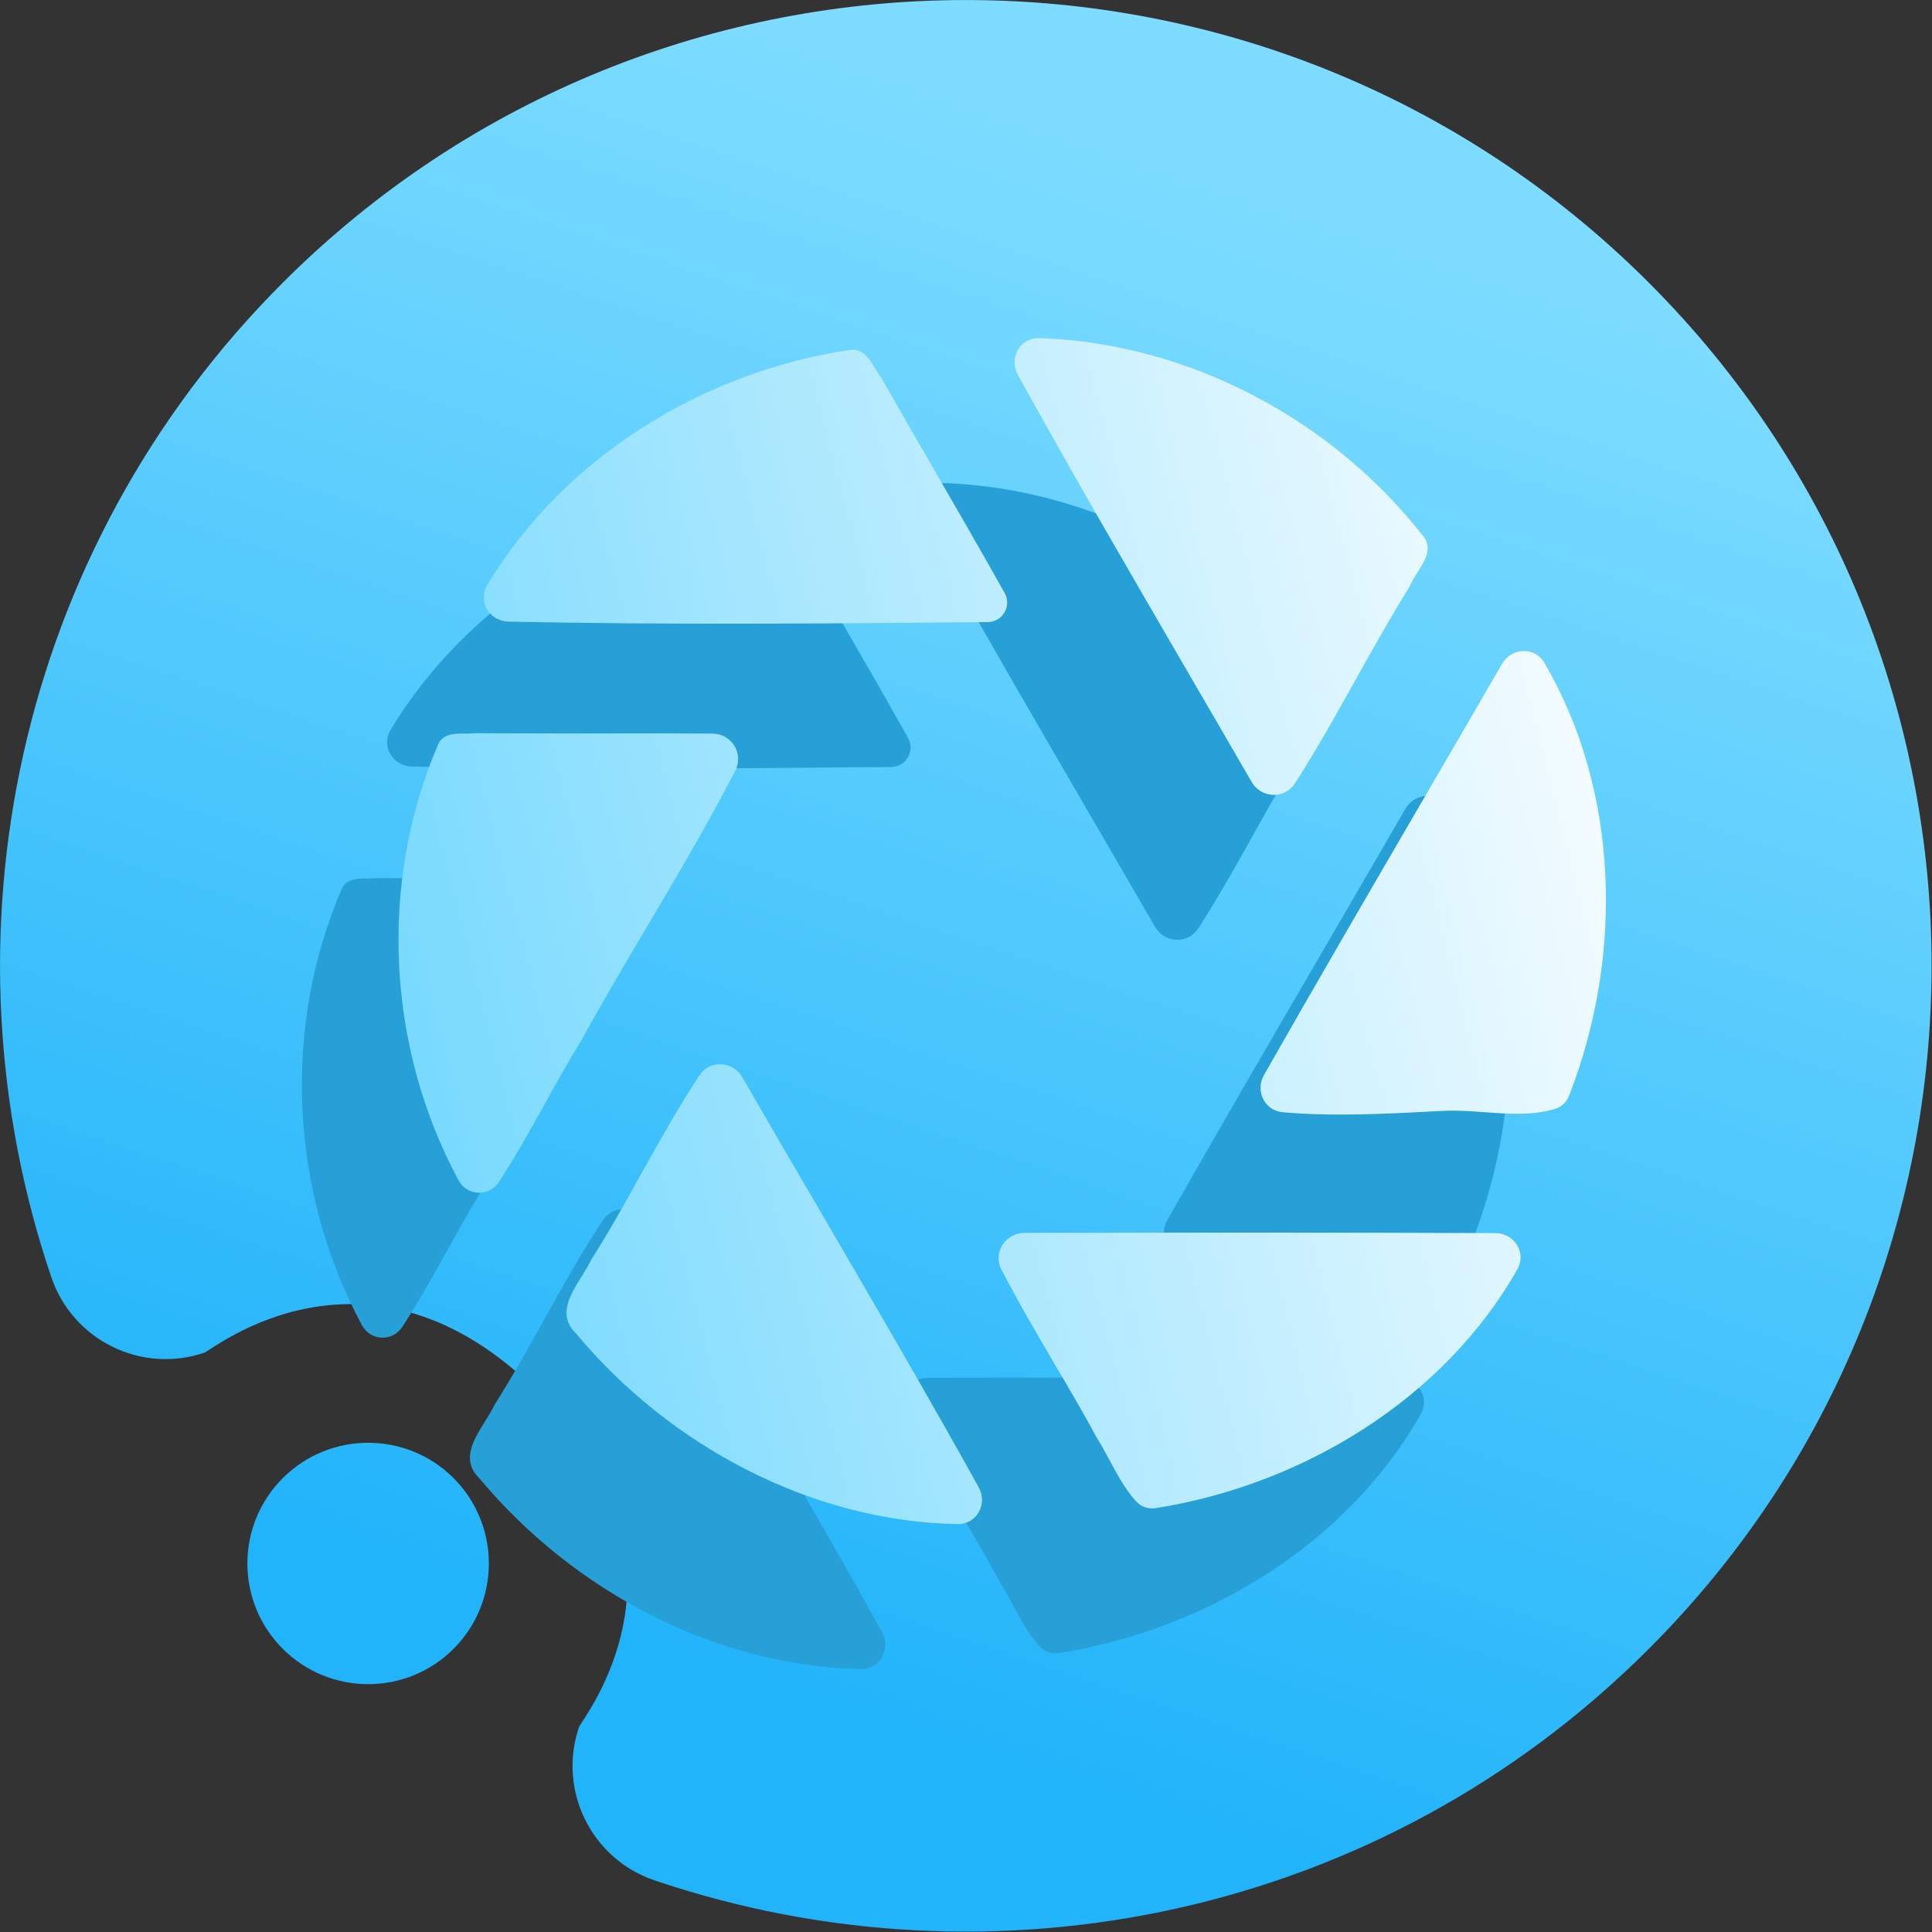 <svg width="16" height="16" viewBox="0 0 16 16" fill="none" xmlns="http://www.w3.org/2000/svg">
<rect x="0" y="0" width="16" height="16" fill="#333333" stroke="none"/>
<g clip-path="url(#clip0_15_1684)">
<path fill-rule="evenodd" clip-rule="evenodd" d="M4.463 11.534C3.049 10.12 1.757 11.181 1.693 11.202C1.171 11.38 0.602 11.1 0.425 10.577C-0.523 7.783 0.116 4.567 2.342 2.341C5.464 -0.78 10.534 -0.78 13.655 2.341C16.777 5.463 16.777 10.533 13.655 13.655C11.43 15.881 8.214 16.52 5.42 15.572C4.897 15.395 4.617 14.826 4.795 14.303C4.816 14.24 5.877 12.948 4.463 11.534ZM3.756 13.655C3.366 14.045 2.732 14.045 2.342 13.655C1.951 13.265 1.951 12.631 2.342 12.241C2.732 11.851 3.366 11.851 3.756 12.241C4.146 12.631 4.146 13.265 3.756 13.655Z" fill="url(#paint0_linear_15_1684)"/>
<path fill-rule="evenodd" clip-rule="evenodd" d="M11.001 5.659C10.245 4.68 9.048 4.041 7.808 4C7.648 3.995 7.552 4.165 7.63 4.305C8.076 5.113 8.54 5.911 9.004 6.709C9.191 7.031 9.379 7.353 9.565 7.675C9.644 7.812 9.837 7.821 9.923 7.689C10.104 7.408 10.267 7.115 10.43 6.822C10.572 6.569 10.713 6.316 10.866 6.07C10.873 6.058 10.88 6.045 10.886 6.032C10.9 6.001 10.92 5.969 10.941 5.937C10.997 5.848 11.057 5.754 11.001 5.659ZM6.246 4.097C5.027 4.276 3.873 4.984 3.235 6.044C3.153 6.179 3.253 6.345 3.411 6.348C4.733 6.376 6.057 6.364 7.38 6.352C7.503 6.351 7.581 6.218 7.52 6.111C7.321 5.756 7.118 5.404 6.914 5.052C6.778 4.816 6.642 4.58 6.507 4.343C6.501 4.333 6.495 4.324 6.488 4.314C6.474 4.295 6.461 4.274 6.448 4.252C6.4 4.172 6.349 4.087 6.246 4.097ZM11.005 7.789C11.217 7.426 11.428 7.062 11.639 6.698C11.718 6.562 11.911 6.553 11.99 6.689C12.615 7.759 12.643 9.122 12.196 10.27C12.175 10.323 12.134 10.367 12.079 10.383C11.89 10.44 11.694 10.425 11.497 10.411C11.382 10.402 11.266 10.394 11.151 10.399L11.066 10.404C10.652 10.426 10.235 10.447 9.822 10.411C9.672 10.397 9.593 10.233 9.668 10.102C10.109 9.328 10.557 8.558 11.005 7.789ZM3.053 7.275C2.967 7.275 2.874 7.275 2.832 7.357C2.333 8.509 2.403 9.872 2.997 10.974C3.068 11.106 3.25 11.114 3.332 10.988C3.468 10.78 3.589 10.562 3.71 10.345C3.807 10.169 3.905 9.994 4.01 9.824C4.186 9.503 4.373 9.188 4.559 8.873C4.811 8.447 5.063 8.021 5.289 7.583C5.361 7.441 5.259 7.276 5.1 7.275C4.798 7.273 4.497 7.273 4.195 7.274C3.848 7.274 3.501 7.274 3.153 7.272C3.143 7.271 3.132 7.272 3.122 7.273C3.1 7.275 3.077 7.275 3.053 7.275ZM4.096 11.633C4.242 11.403 4.375 11.165 4.507 10.927C4.663 10.648 4.818 10.369 4.994 10.104C5.08 9.975 5.269 9.986 5.347 10.121C5.56 10.489 5.774 10.857 5.989 11.224C6.433 11.986 6.877 12.747 7.305 13.517C7.382 13.655 7.289 13.824 7.132 13.822C5.919 13.802 4.742 13.169 3.972 12.245C3.814 12.094 3.921 11.924 4.019 11.768C4.048 11.721 4.076 11.676 4.096 11.633ZM11.767 11.71C11.844 11.574 11.74 11.413 11.584 11.412C10.283 11.406 8.983 11.408 7.684 11.41C7.525 11.411 7.421 11.575 7.494 11.715C7.631 11.98 7.782 12.237 7.933 12.495C8.053 12.698 8.172 12.901 8.284 13.108C8.322 13.168 8.356 13.232 8.39 13.295C8.455 13.416 8.52 13.537 8.612 13.637C8.653 13.682 8.716 13.699 8.776 13.689C9.987 13.496 11.158 12.788 11.767 11.71Z" fill="#279FD7"/>
<path fill-rule="evenodd" clip-rule="evenodd" d="M11.801 4.459C11.045 3.48 9.848 2.841 8.608 2.8C8.448 2.795 8.352 2.966 8.43 3.105C8.876 3.913 9.34 4.711 9.804 5.509C9.992 5.831 10.179 6.153 10.365 6.475C10.444 6.612 10.637 6.621 10.723 6.489C10.904 6.208 11.067 5.915 11.23 5.623C11.372 5.369 11.513 5.116 11.666 4.87C11.674 4.858 11.68 4.845 11.686 4.832C11.7 4.801 11.72 4.769 11.741 4.737C11.797 4.648 11.857 4.555 11.801 4.459ZM7.046 2.897C5.827 3.076 4.673 3.784 4.035 4.844C3.953 4.98 4.053 5.145 4.211 5.148C5.533 5.176 6.857 5.164 8.18 5.152C8.303 5.151 8.381 5.018 8.32 4.911C8.121 4.556 7.918 4.204 7.714 3.852C7.578 3.616 7.442 3.38 7.307 3.143C7.301 3.133 7.295 3.124 7.288 3.115C7.274 3.095 7.261 3.074 7.248 3.052C7.2 2.972 7.149 2.887 7.046 2.897ZM11.805 6.589C12.017 6.226 12.229 5.862 12.439 5.498C12.518 5.362 12.711 5.353 12.79 5.489C13.415 6.559 13.443 7.922 12.996 9.07C12.976 9.124 12.934 9.167 12.879 9.183C12.69 9.24 12.494 9.225 12.297 9.211C12.182 9.202 12.066 9.194 11.951 9.2L11.866 9.204C11.452 9.226 11.035 9.247 10.622 9.211C10.472 9.197 10.393 9.033 10.468 8.902C10.909 8.128 11.357 7.358 11.805 6.589ZM3.853 6.075C3.767 6.075 3.674 6.075 3.632 6.157C3.133 7.309 3.203 8.672 3.797 9.774C3.868 9.906 4.05 9.914 4.132 9.788C4.268 9.58 4.389 9.363 4.51 9.145C4.607 8.969 4.705 8.794 4.81 8.624C4.986 8.303 5.173 7.988 5.359 7.673C5.611 7.247 5.863 6.821 6.089 6.383C6.162 6.241 6.059 6.076 5.9 6.075C5.598 6.073 5.297 6.073 4.995 6.074C4.648 6.074 4.301 6.074 3.953 6.072C3.943 6.072 3.932 6.072 3.922 6.073C3.9 6.075 3.877 6.075 3.853 6.075ZM4.896 10.433C5.042 10.204 5.175 9.965 5.307 9.727C5.463 9.448 5.618 9.169 5.794 8.904C5.88 8.775 6.069 8.787 6.147 8.921C6.36 9.29 6.574 9.657 6.789 10.024C7.233 10.786 7.678 11.547 8.105 12.317C8.182 12.455 8.089 12.624 7.932 12.622C6.719 12.602 5.542 11.97 4.772 11.045C4.614 10.894 4.721 10.724 4.819 10.568C4.848 10.521 4.876 10.476 4.896 10.433ZM12.567 10.51C12.644 10.374 12.54 10.213 12.384 10.212C11.084 10.206 9.783 10.208 8.484 10.21C8.325 10.211 8.221 10.375 8.294 10.515C8.431 10.78 8.582 11.037 8.733 11.295C8.853 11.498 8.972 11.701 9.084 11.908C9.122 11.968 9.156 12.032 9.19 12.095C9.255 12.216 9.32 12.337 9.412 12.437C9.453 12.482 9.516 12.499 9.576 12.489C10.787 12.296 11.957 11.588 12.567 10.51Z" fill="url(#paint1_linear_15_1684)"/>
</g>
<defs>
<linearGradient id="paint0_linear_15_1684" x1="1.6" y1="16.002" x2="7.377" y2="-1.333" gradientUnits="userSpaceOnUse">
<stop offset="0.191" stop-color="#22B4FA"/>
<stop offset="0.897" stop-color="#7DDCFF"/>
</linearGradient>
<linearGradient id="paint1_linear_15_1684" x1="3.3" y1="12.622" x2="15.04" y2="9.634" gradientUnits="userSpaceOnUse">
<stop stop-color="#6BD6FE"/>
<stop offset="1" stop-color="white"/>
</linearGradient>
<clipPath id="clip0_15_1684">
<rect width="16" height="16" fill="white"/>
</clipPath>
</defs>
</svg>

